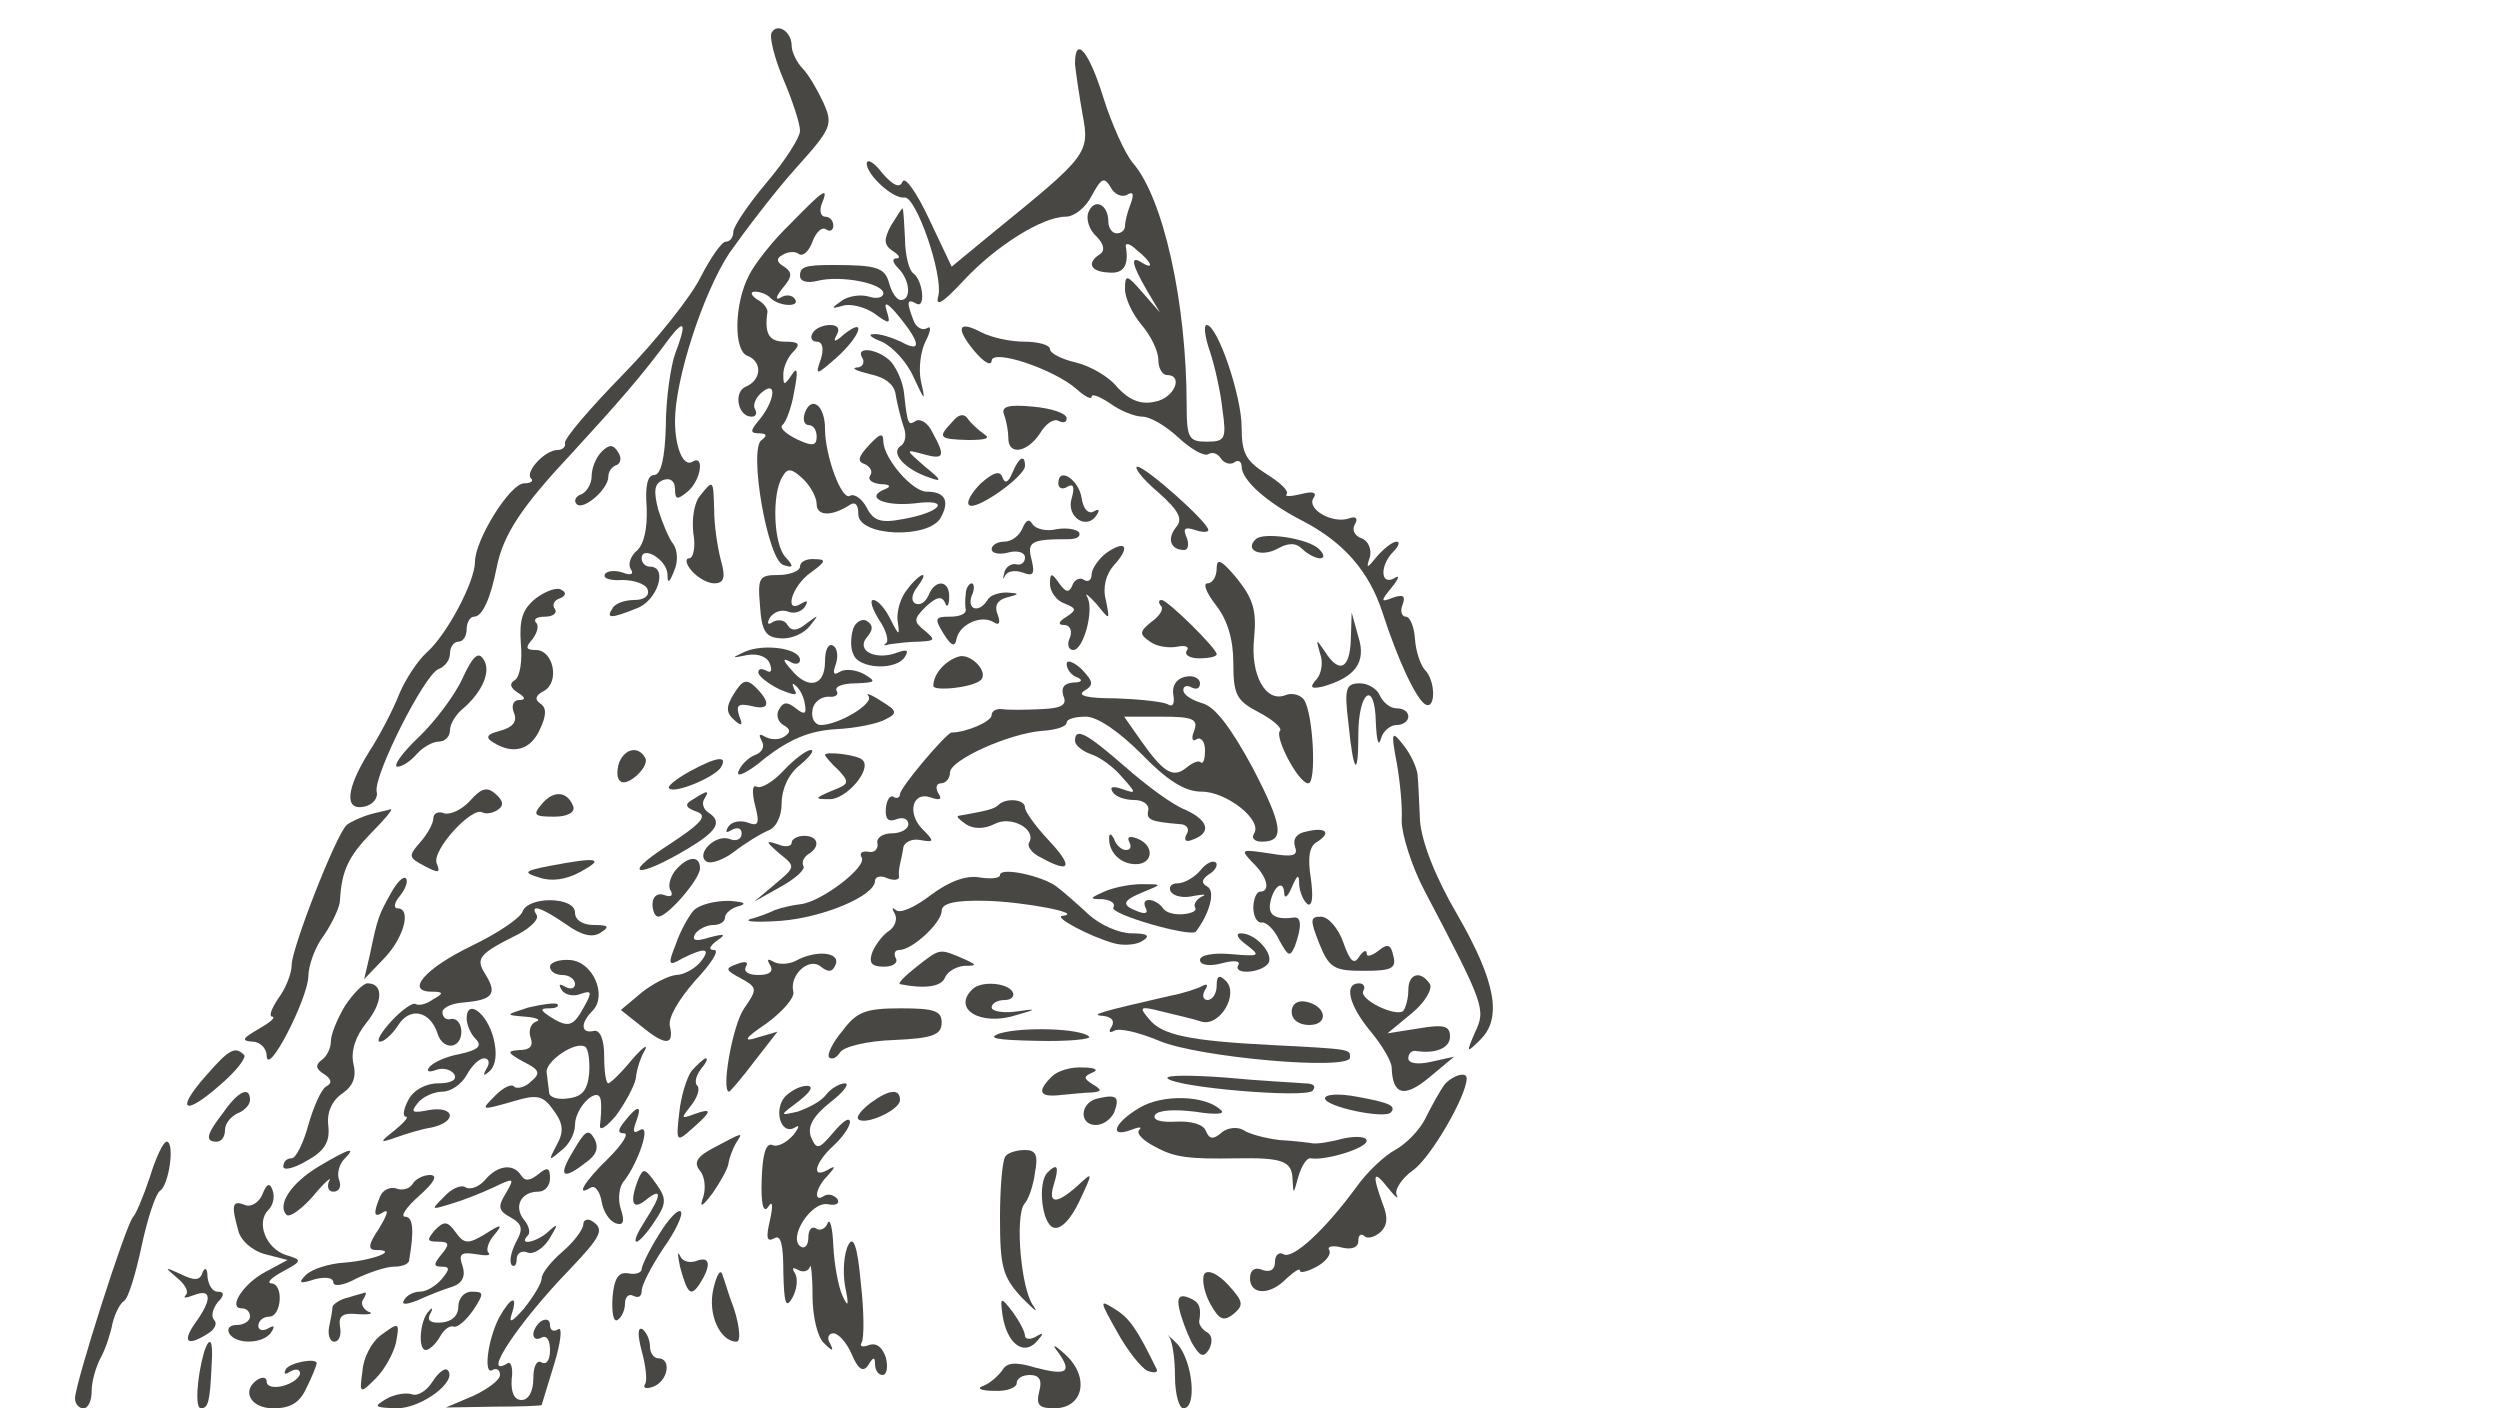 <?xml version="1.0" standalone="no"?>
<!DOCTYPE svg PUBLIC "-//W3C//DTD SVG 20010904//EN"
 "http://www.w3.org/TR/2001/REC-SVG-20010904/DTD/svg10.dtd">
<svg version="1.0" xmlns="http://www.w3.org/2000/svg"
 width="300pt" height="169pt" viewBox="0 0 300 169"
 preserveAspectRatio="xMidYMid meet">
<g transform="translate(0,169) scale(0.1,-0.1)"
fill="#494744" stroke="none">
<path d="M926 1651 c-3 -5 3 -30 14 -56 11 -26 20 -53 20 -62 0 -8 -18 -36
-40 -62 -22 -26 -40 -53 -40 -59 0 -7 -4 -12 -9 -12 -5 0 -18 -19 -30 -42 -11
-23 -53 -76 -93 -117 -40 -41 -72 -78 -70 -83 1 -4 -3 -8 -9 -8 -15 0 -39 -26
-32 -34 4 -3 0 -6 -8 -6 -17 0 -59 -68 -59 -94 0 -24 -34 -88 -58 -109 -11
-10 -26 -33 -33 -50 -7 -18 -23 -49 -36 -69 -28 -45 -30 -71 -6 -66 10 2 17
10 15 18 -4 19 57 140 74 147 8 3 14 11 14 19 0 8 5 14 10 14 6 0 10 7 10 15
0 8 4 15 9 15 10 0 20 23 27 59 8 40 30 73 91 138 55 60 84 93 117 138 18 23
20 17 6 -20 -5 -14 -11 -53 -11 -86 -1 -39 -6 -59 -14 -59 -8 0 -11 -13 -9
-39 1 -25 -3 -44 -12 -52 -7 -6 -11 -16 -7 -22 4 -6 0 -8 -10 -4 -9 3 -19 2
-21 -2 -3 -5 6 -8 21 -7 14 0 28 -5 30 -11 3 -8 -4 -13 -16 -13 -11 0 -23 -4
-26 -10 -8 -12 -3 -13 29 0 25 9 38 50 16 50 -5 0 -10 4 -10 10 0 16 30 -1 31
-19 0 -12 2 -11 8 4 5 11 4 25 -1 32 -5 6 -13 25 -18 41 -6 23 -5 32 6 36 8 3
14 -1 14 -11 0 -13 3 -13 15 -3 16 13 21 45 6 36 -11 -7 -21 17 -21 49 0 49
33 152 65 201 19 27 54 73 79 101 44 49 46 53 34 80 -7 15 -18 34 -25 41 -7 7
-13 20 -13 27 0 17 -17 28 -24 16z"/>
<path d="M1290 1613 c1 -10 5 -37 9 -60 9 -47 6 -50 -106 -141 l-51 -42 -27
57 c-15 32 -29 52 -32 45 -3 -8 -11 -5 -24 10 -10 13 -18 18 -19 12 0 -14 32
-43 45 -41 14 3 47 -93 41 -118 -4 -14 5 -9 30 18 39 42 95 77 123 77 10 0 24
11 31 25 12 22 15 23 23 10 4 -8 13 -12 19 -9 8 5 9 1 5 -10 -4 -10 -7 -22 -7
-27 0 -5 -4 -9 -10 -9 -5 0 -10 6 -10 14 0 21 -17 29 -24 11 -3 -8 1 -21 10
-29 9 -9 10 -17 4 -21 -16 -10 -12 -21 10 -22 18 -2 25 8 21 31 -1 5 5 4 13
-4 18 -14 22 -25 6 -15 -14 9 -12 -2 6 -33 l16 -27 -21 24 c-19 22 -21 22 -21
4 0 -11 9 -30 20 -43 11 -13 20 -31 20 -42 0 -10 5 -18 10 -18 21 0 9 -28 -14
-32 -17 -4 -31 2 -45 17 -10 13 -33 26 -50 30 -17 4 -31 11 -31 16 0 5 -14 9
-31 9 -17 0 -39 5 -51 11 -28 15 -32 6 -9 -22 11 -13 20 -19 21 -12 0 15 75
-10 102 -34 10 -9 18 -13 18 -9 0 4 10 0 22 -8 12 -9 30 -16 39 -16 9 0 28
-11 43 -25 15 -14 31 -23 36 -20 5 3 11 1 15 -5 4 -6 11 -8 16 -5 5 4 9 1 9
-5 0 -16 30 -43 73 -65 50 -26 80 -61 96 -110 18 -56 40 -103 51 -110 13 -8
13 28 0 41 -5 5 -11 22 -12 37 -1 15 -6 27 -11 27 -5 0 -7 7 -4 14 4 11 1 13
-11 9 -15 -6 -16 -5 -2 12 9 11 10 16 3 11 -17 -9 -17 16 -1 32 7 7 8 12 4 12
-5 0 -15 -8 -23 -17 -13 -16 -14 -16 -9 -1 2 9 -2 19 -10 22 -9 3 -12 11 -8
17 4 7 1 10 -7 7 -20 -7 -51 11 -43 24 5 7 0 9 -15 5 -13 -3 -20 -3 -17 0 3 4
-8 14 -24 24 -25 16 -30 25 -30 56 0 38 -29 123 -42 123 -4 0 -2 -15 4 -32 6
-18 13 -50 15 -70 5 -35 3 -38 -19 -38 -21 0 -24 4 -24 43 0 124 -28 250 -65
292 -9 11 -25 46 -35 78 -17 55 -34 76 -34 40z"/>
<path d="M949 1422 c-21 -20 -43 -48 -50 -62 -18 -34 -19 -91 -2 -97 18 -7 17
-29 -2 -37 -15 -6 -10 -36 7 -36 5 0 7 4 4 9 -3 5 1 14 8 20 19 16 16 -10 -3
-33 -11 -13 -11 -16 0 -16 9 0 10 -3 3 -8 -16 -10 7 -144 26 -150 12 -4 13 -2
3 9 -15 15 -17 77 -4 97 6 11 11 10 25 -3 9 -9 16 -22 16 -30 0 -14 17 -15 38
-2 8 6 12 2 12 -10 0 -27 85 -30 99 -4 11 20 5 31 -17 31 -17 0 -51 39 -52 60
0 11 -4 10 -17 -4 -13 -14 -15 -20 -5 -23 6 -3 10 -9 6 -14 -3 -5 3 -9 13 -10
11 0 13 -3 5 -6 -25 -10 -1 -21 36 -17 44 6 32 -11 -15 -19 -26 -5 -35 -2 -43
14 -6 11 -15 17 -20 14 -10 -6 -30 48 -30 81 0 27 -16 40 -24 19 -3 -8 -1 -15
4 -15 6 0 10 -6 10 -14 0 -11 -5 -12 -24 -3 -14 7 -21 14 -17 17 4 3 11 21 14
40 5 25 4 31 -3 20 -9 -13 -10 -13 -10 1 0 8 5 20 12 27 9 9 7 12 -10 12 -19
0 -25 9 -21 36 0 4 -5 11 -13 15 -7 5 -8 9 -2 9 6 0 14 -3 18 -7 10 -11 37
-12 30 -2 -3 5 -11 6 -17 2 -7 -4 -6 1 2 11 12 14 12 19 2 26 -9 5 -10 10 -2
14 6 4 15 5 20 1 5 -3 12 4 16 15 4 11 11 18 16 15 5 -4 9 -1 9 4 0 6 -4 11
-10 11 -5 0 -7 7 -4 15 9 22 3 18 -37 -23z"/>
<path d="M1069 1419 c-9 -17 -8 -23 2 -30 8 -5 10 -9 5 -9 -6 0 -5 -5 2 -12
14 -14 16 -38 3 -38 -5 0 -11 9 -14 20 -5 19 -15 22 -67 22 -34 0 -40 -2 -40
-13 0 -7 9 -9 21 -6 28 7 79 -3 79 -15 0 -5 -8 -7 -17 -4 -10 3 -25 1 -33 -5
-13 -9 -13 -10 1 -6 9 3 26 -1 38 -9 19 -14 20 -13 15 3 -4 12 1 10 15 -7 26
-32 27 -44 2 -30 -11 5 -26 10 -33 9 -7 0 -3 -4 10 -9 13 -6 30 -24 38 -42 14
-30 15 -31 9 -5 -3 15 0 37 6 48 6 12 7 19 1 15 -5 -3 -13 1 -16 10 -8 21 -8
26 3 20 12 -8 9 27 -3 36 -5 3 -10 22 -10 42 -1 20 -2 36 -3 36 -1 0 -7 -10
-14 -21z"/>
<path d="M975 1290 c-3 -5 -1 -10 5 -10 7 0 9 -8 5 -21 -7 -20 -6 -20 19 2 28
25 37 50 9 28 -11 -10 -14 -10 -9 -1 4 7 2 12 -8 12 -8 0 -18 -4 -21 -10z"/>
<path d="M1035 1260 c3 -5 0 -11 -7 -11 -7 -1 0 -4 16 -8 19 -4 30 -13 31 -26
2 -11 6 -27 9 -36 4 -10 3 -20 -3 -24 -13 -8 4 -28 34 -38 16 -6 15 -3 -5 13
-24 21 -24 21 -2 15 25 -7 27 -3 11 26 -5 11 -14 17 -20 14 -9 -6 -10 -5 -14
32 -1 13 -8 29 -15 38 -14 16 -45 21 -35 5z"/>
<path d="M1205 1192 c3 -8 5 -20 5 -28 0 -21 23 -17 38 6 7 12 17 18 22 15 6
-3 10 -2 10 3 0 6 -18 12 -40 14 -31 3 -39 0 -35 -10z"/>
<path d="M1143 1184 c-18 -19 -17 -21 19 -22 21 0 27 2 19 7 -7 5 -16 13 -20
19 -4 6 -11 5 -18 -4z"/>
<path d="M722 1148 c-7 -7 -12 -20 -12 -29 0 -10 -6 -19 -12 -22 -7 -2 -10 -8
-6 -12 8 -8 38 18 38 33 0 6 4 12 10 14 5 2 6 9 2 15 -6 10 -11 10 -20 1z"/>
<path d="M1215 1123 c-5 -12 -9 -14 -12 -6 -3 9 -11 6 -26 -7 -11 -11 -18 -23
-14 -26 7 -8 67 34 67 47 0 14 -7 11 -15 -8z"/>
<path d="M1389 1100 c26 -23 31 -33 22 -43 -11 -14 -6 -27 10 -27 5 0 6 7 3
15 -5 11 -2 13 10 9 9 -3 16 -3 16 0 0 9 -74 75 -85 76 -5 0 5 -14 24 -30z"/>
<path d="M1270 1110 c0 -6 5 -8 11 -4 7 4 9 0 5 -14 -7 -22 18 -39 30 -20 4 6
3 8 -4 4 -6 -3 -12 3 -14 16 -3 22 -28 39 -28 18z"/>
<path d="M840 1095 c-7 -8 -10 -28 -8 -45 3 -16 0 -30 -5 -30 -5 0 -4 -7 3
-15 7 -8 19 -15 27 -15 12 0 14 7 8 28 -4 15 -8 42 -8 60 -1 37 -1 37 -17 17z"/>
<path d="M1227 1056 c-4 -9 -13 -16 -22 -16 -8 0 -15 -4 -15 -9 0 -5 9 -7 20
-4 11 3 20 0 20 -6 0 -6 -5 -10 -11 -8 -6 1 -13 -4 -14 -11 -2 -7 -1 -8 1 -3
3 6 12 7 21 4 13 -5 15 -2 11 15 -6 22 -1 25 44 25 10 0 15 3 13 8 -3 4 -15 6
-27 4 -12 -3 -25 0 -29 6 -4 7 -8 5 -12 -5z"/>
<path d="M1507 1043 c-14 -13 5 -22 25 -12 14 8 23 8 31 0 6 -6 16 -11 21 -11
6 0 5 5 -1 11 -13 13 -67 21 -76 12z"/>
<path d="M1327 1026 c-9 -7 -17 -19 -17 -25 0 -7 -4 -10 -9 -7 -5 4 -12 0 -14
-6 -4 -10 -8 -9 -16 2 -9 13 -11 13 -11 -1 0 -9 8 -20 17 -23 15 -6 15 -8 3
-16 -10 -6 -11 -10 -3 -10 7 0 10 -7 7 -15 -4 -8 -2 -15 4 -15 12 0 25 47 17
63 -4 7 1 3 11 -8 16 -20 16 -20 11 5 -4 15 0 31 10 42 20 22 14 31 -10 14z"/>
<path d="M960 1010 c0 -5 -12 -10 -26 -10 -23 0 -25 -3 -22 -37 2 -31 7 -38
25 -39 13 -1 28 6 35 15 11 14 11 14 -4 3 -11 -9 -18 -10 -23 -2 -3 6 -11 7
-17 4 -7 -5 -8 -2 -4 5 5 7 14 10 22 7 7 -3 16 0 20 6 4 7 3 8 -4 4 -22 -14
-12 21 11 37 18 13 19 16 5 16 -10 1 -18 -3 -18 -9z"/>
<path d="M1460 1008 c0 -10 -5 -18 -11 -18 -6 0 -1 -12 10 -26 14 -18 21 -41
21 -70 0 -38 4 -45 31 -59 17 -9 28 -19 25 -22 -7 -7 22 -63 34 -63 10 0 6 83
-5 100 -4 6 -14 9 -22 6 -24 -10 -43 24 -38 69 3 32 -1 46 -20 70 -19 23 -25
26 -25 13z"/>
<path d="M1089 983 c-8 -9 -13 -26 -12 -37 3 -20 2 -20 -9 2 -6 12 -15 22 -20
22 -5 0 -1 -11 7 -24 9 -13 12 -26 8 -28 -4 -3 -2 -3 5 -1 8 1 23 3 35 3 19 1
20 2 7 13 -14 11 -14 14 1 29 13 12 19 13 23 5 2 -7 5 -4 5 6 1 21 -17 23 -25
2 -4 -8 -10 -12 -16 -9 -5 3 -4 11 3 20 6 8 9 14 6 14 -2 0 -11 -7 -18 -17z"/>
<path d="M643 972 c-16 -13 -20 -25 -18 -54 2 -21 -1 -40 -7 -44 -7 -4 -6 -9
3 -15 10 -6 10 -9 2 -9 -7 0 -10 -7 -6 -16 4 -10 -2 -17 -17 -21 -16 -4 -18
-8 -8 -14 24 -15 45 -9 56 16 8 17 8 26 0 31 -7 5 -5 10 5 15 19 11 11 49 -10
49 -12 0 -13 3 -4 13 6 8 8 17 4 20 -3 4 1 7 11 7 9 0 15 4 12 9 -4 5 -1 11 6
13 7 3 8 7 2 10 -5 4 -19 -1 -31 -10z"/>
<path d="M1159 978 c-1 -7 -1 -16 0 -20 0 -5 -8 -8 -19 -8 -18 0 -19 -2 -8
-20 10 -16 14 -17 16 -6 4 17 30 29 45 19 6 -4 8 0 4 10 -4 10 0 17 11 20 16
4 16 5 0 6 -9 0 -20 -3 -23 -9 -10 -16 -25 -12 -19 5 4 8 3 15 0 15 -3 0 -7
-6 -7 -12z"/>
<path d="M1393 963 c4 -3 -1 -12 -11 -19 -15 -12 -15 -15 -2 -24 8 -6 23 -8
33 -6 9 2 15 0 11 -5 -3 -5 4 -9 15 -9 12 0 21 2 21 5 0 7 -59 65 -66 65 -4 0
-4 -3 -1 -7z"/>
<path d="M1024 936 c-3 -9 -4 -23 0 -31 6 -18 52 -20 62 -3 5 8 2 9 -9 5 -26
-10 -50 2 -37 18 8 9 8 15 0 20 -5 3 -13 -1 -16 -9z"/>
<path d="M1621 923 c-1 -36 -14 -42 -31 -15 -11 16 -11 16 -6 -2 4 -10 2 -24
-4 -31 -9 -10 -7 -12 7 -9 39 11 53 29 43 60 l-8 29 -1 -32z"/>
<path d="M894 908 c-17 -8 -17 -8 3 -4 13 2 24 -2 27 -11 3 -8 1 -11 -4 -8 -6
3 -10 3 -10 -2 0 -4 11 -13 25 -20 19 -8 23 -8 18 0 -3 7 -2 8 2 4 5 -4 10
-14 11 -23 2 -11 -1 -12 -11 -4 -10 8 -15 8 -20 -1 -4 -6 -2 -15 5 -19 9 -5 9
-9 1 -14 -6 -4 -16 -4 -23 0 -7 4 -8 3 -4 -5 4 -6 1 -14 -8 -17 -8 -3 -17 -12
-20 -20 -3 -8 12 -1 33 17 29 22 52 32 84 34 24 1 52 7 60 12 14 7 14 10 -6
22 -12 8 -19 10 -15 6 8 -9 -36 -35 -57 -35 -7 0 -12 8 -10 18 1 9 10 16 19
16 8 -1 13 2 10 7 -3 5 7 9 23 9 24 1 25 2 10 11 -9 5 -22 7 -29 3 -8 -5 -9
-2 -5 9 3 9 2 19 -3 22 -6 4 -10 -5 -10 -19 0 -30 -21 -34 -41 -9 -10 11 -10
14 -1 9 6 -4 12 -3 12 2 0 14 -43 20 -66 10z"/>
<path d="M555 876 c-9 -20 -33 -52 -53 -71 -20 -19 -31 -35 -25 -35 6 0 16 7
23 15 7 8 19 15 26 15 8 0 14 6 14 14 0 7 7 19 16 26 23 20 34 45 24 59 -6 10
-13 3 -25 -23z"/>
<path d="M1150 902 c-16 -5 -30 -21 -30 -35 0 -7 48 -2 57 7 10 10 -13 33 -27
28z"/>
<path d="M1280 893 c0 -6 6 -14 13 -16 7 -3 5 -6 -5 -6 -11 -1 -15 -6 -12 -16
5 -11 -2 -15 -27 -16 -19 -1 -40 -1 -46 0 -7 1 -13 -2 -13 -7 0 -8 -31 -21
-48 -21 -6 0 -62 -66 -62 -74 0 -4 -4 -6 -8 -3 -4 2 -8 -4 -9 -14 -1 -13 3
-17 13 -13 8 3 14 0 14 -6 0 -6 -9 -11 -20 -11 -11 0 -19 -6 -17 -12 1 -7 -4
-12 -11 -10 -8 1 -11 -2 -8 -7 7 -11 -48 -53 -73 -56 -9 -1 -23 -4 -31 -7 -8
-4 -22 -9 -30 -11 -8 -3 9 -4 37 -2 51 4 113 30 113 48 0 5 7 7 15 3 8 -3 14
-2 14 2 -1 4 0 10 1 15 1 4 3 13 4 20 1 6 10 11 20 9 17 -3 18 -2 3 13 -19 19
-12 46 10 38 11 -4 14 -2 9 5 -4 7 -2 12 3 12 6 0 11 6 11 13 0 15 71 47 111
50 16 1 29 5 29 10 0 4 10 7 23 7 14 0 40 -18 67 -45 31 -32 52 -45 72 -45 30
0 73 -34 63 -50 -4 -6 1 -10 9 -10 28 0 26 18 -11 89 -26 48 -45 73 -60 77
-13 4 -23 10 -23 16 0 5 5 6 10 3 6 -3 10 -1 10 5 0 6 -8 10 -17 8 -11 -2 -17
-11 -15 -22 2 -11 -1 -15 -7 -11 -6 3 -34 6 -62 7 -34 0 -47 3 -38 9 12 7 11
11 -3 26 -10 9 -18 12 -18 6z m153 -80 c-4 -9 -2 -14 3 -10 5 3 10 -3 10 -13
0 -11 -2 -17 -5 -15 -2 3 -10 0 -17 -6 -16 -13 -27 -7 -54 31 l-21 30 45 0
c38 0 44 -3 39 -17z"/>
<path d="M881 858 c-10 -16 -10 -23 0 -32 9 -8 11 -7 6 5 -4 13 -1 15 14 12
22 -6 25 3 6 22 -11 11 -16 9 -26 -7z"/>
<path d="M1618 823 c6 -61 12 -68 12 -15 0 53 20 67 21 15 1 -21 3 -30 6 -20
2 9 11 17 19 17 8 0 14 5 14 10 0 6 -6 10 -14 10 -8 0 -16 7 -20 15 -3 8 -14
15 -24 15 -17 0 -19 -6 -14 -47z"/>
<path d="M1290 801 c0 -5 8 -12 19 -16 10 -3 27 -15 37 -27 18 -20 18 -21 1
-15 -11 4 -16 3 -12 -3 3 -6 15 -10 26 -10 10 0 18 -5 17 -12 -3 -12 3 -14 38
-17 8 0 12 -6 8 -12 -4 -7 -1 -10 6 -7 24 8 21 23 -7 36 -16 6 -48 30 -73 52
-46 40 -60 48 -60 31z"/>
<path d="M1676 775 c4 -22 7 -53 6 -70 0 -16 12 -55 28 -85 72 -137 73 -141
60 -169 -11 -25 -10 -25 6 -9 27 26 19 70 -27 150 -27 46 -43 88 -45 113 -1
22 -2 47 -3 56 -1 8 -8 24 -17 35 -14 18 -15 16 -8 -21z"/>
<path d="M743 775 c-3 -9 -3 -19 1 -22 8 -9 37 18 30 28 -8 14 -24 11 -31 -6z"/>
<path d="M940 765 c-12 -13 -27 -22 -32 -19 -5 3 -6 -6 -2 -22 6 -23 4 -26 -9
-21 -9 3 -19 1 -23 -5 -4 -7 -3 -8 4 -4 7 4 12 2 12 -4 0 -7 -6 -10 -14 -7
-17 7 -42 -18 -28 -27 5 -3 20 2 33 12 13 10 31 21 40 25 10 3 17 17 17 33 0
17 8 35 22 46 12 10 18 18 13 18 -5 0 -20 -11 -33 -25z"/>
<path d="M990 784 c0 -1 7 -10 16 -18 14 -15 13 -17 -8 -25 -21 -9 -21 -10 -3
-10 20 -1 52 36 40 47 -5 6 -45 11 -45 6z"/>
<path d="M827 764 c-16 -9 -27 -18 -24 -20 6 -7 54 13 62 25 9 15 -5 13 -38
-5z"/>
<path d="M564 729 c-10 -11 -24 -17 -31 -15 -7 3 -13 0 -13 -6 0 -6 -7 -19
-16 -29 -14 -16 -14 -18 5 -28 17 -9 20 -9 15 3 -6 16 43 69 55 61 4 -2 12 -1
18 3 8 5 7 11 -2 19 -10 9 -17 8 -31 -8z"/>
<path d="M650 725 c-11 -13 -9 -15 15 -15 16 0 25 5 23 12 -7 19 -24 20 -38 3z"/>
<path d="M832 731 c-11 -6 -10 -10 4 -15 14 -5 6 -14 -37 -42 -55 -36 -33 -38
27 -2 35 21 41 32 24 43 -6 4 -8 11 -5 16 7 11 4 11 -13 0z"/>
<path d="M1198 724 c-5 -5 -14 -7 -48 -13 -3 -1 2 -5 9 -10 9 -6 22 -6 34 0
20 11 51 -6 42 -22 -3 -4 3 -13 14 -18 36 -20 39 -11 10 20 -16 17 -29 35 -29
40 0 10 -23 12 -32 3z"/>
<path d="M445 713 c-11 -3 -24 -9 -29 -13 -13 -12 -66 -148 -66 -168 0 -10 -7
-28 -16 -40 -8 -12 -12 -22 -7 -22 4 -1 -3 -7 -17 -15 -19 -11 -21 -14 -7 -15
9 0 17 -8 17 -17 1 -26 49 68 50 95 0 13 8 36 19 50 10 15 19 34 19 42 2 35
10 52 37 80 16 16 27 29 24 29 -2 -1 -13 -3 -24 -6z"/>
<path d="M1567 692 c-11 -2 -16 -9 -13 -18 4 -11 -2 -13 -31 -8 -34 5 -35 5
-20 -11 18 -17 22 -35 9 -35 -4 0 -8 -9 -8 -19 0 -11 5 -19 10 -18 5 1 15 -8
21 -21 11 -20 13 -21 19 -7 8 22 8 35 -1 34 -21 -3 -31 2 -29 16 3 20 16 31
17 14 0 -8 4 -6 9 6 7 16 9 17 9 3 1 -9 5 -19 10 -23 6 -3 7 9 4 31 -4 25 -2
39 8 44 17 11 10 18 -14 12z"/>
<path d="M950 679 c0 -5 -8 -6 -17 -2 -15 5 -14 3 2 -11 20 -16 20 -16 -5 -37
l-25 -21 32 18 c18 10 30 21 27 25 -2 4 0 10 6 14 15 9 12 22 -5 22 -8 0 -15
-4 -15 -8z"/>
<path d="M1331 685 c-1 -17 13 -32 32 -32 21 0 23 23 1 31 -8 3 -12 2 -9 -4 3
-6 2 -10 -4 -10 -5 0 -12 6 -14 13 -3 6 -6 8 -6 2z"/>
<path d="M660 651 c-31 -6 -33 -8 -13 -14 14 -5 32 -3 50 7 29 16 21 18 -37 7z"/>
<path d="M810 645 c-6 -8 -9 -19 -5 -24 3 -6 0 -8 -8 -5 -8 3 -14 -2 -14 -11
0 -8 3 -15 7 -15 11 0 50 45 50 58 0 16 -15 15 -30 -3z"/>
<path d="M1440 645 c-7 -8 -19 -15 -27 -15 -8 0 -11 -5 -8 -10 4 -6 16 -8 28
-5 12 2 16 2 9 -1 -6 -3 -10 -9 -8 -13 3 -4 -4 -7 -14 -8 -11 -1 -22 2 -25 8
-4 5 -11 9 -16 9 -6 0 -7 -4 -4 -10 3 -6 -1 -7 -9 -4 -21 8 -20 13 7 24 22 9
22 9 -3 9 -14 0 -34 -4 -45 -9 -18 -8 -18 -9 -2 -9 10 -1 16 -5 13 -10 -5 -8
93 -36 99 -29 16 21 24 48 14 54 -8 4 -7 9 2 15 7 4 11 11 8 14 -4 3 -12 -1
-19 -10z"/>
<path d="M1200 640 c0 -4 -11 -5 -24 -3 -16 3 -36 -4 -59 -21 -18 -14 -37 -23
-42 -18 -5 4 -5 2 -1 -5 3 -6 0 -15 -7 -20 -7 -4 -16 -16 -20 -25 -5 -14 -1
-18 14 -18 11 0 17 5 14 10 -3 6 -1 10 4 10 16 0 51 33 51 47 0 9 16 13 53 12
45 -1 119 -15 92 -18 -12 -1 33 -25 62 -33 11 -3 27 -2 34 3 10 6 6 9 -13 9
-15 0 -38 10 -52 23 -13 12 -30 27 -38 33 -17 13 -68 24 -68 14z"/>
<path d="M469 618 c-14 -25 -16 -29 -25 -73 l-7 -30 24 25 c24 25 33 60 16 60
-5 0 -4 7 3 15 7 9 10 18 7 21 -3 3 -11 -5 -18 -18z"/>
<path d="M627 596 c-3 -8 -30 -26 -61 -41 -56 -27 -80 -55 -48 -55 14 0 15 -2
2 -9 -8 -6 -17 -8 -21 -6 -3 3 -17 -7 -29 -20 -13 -14 -19 -25 -14 -25 5 0 15
9 22 20 14 22 38 17 47 -10 3 -11 12 -17 20 -14 14 6 10 35 -5 31 -4 -1 -9 2
-9 8 -1 5 10 11 25 12 35 3 41 10 27 33 -13 20 -9 25 39 49 15 8 25 18 22 23
-9 14 6 9 35 -11 18 -13 32 -17 42 -10 11 7 9 9 -8 9 -14 0 -23 6 -23 15 0 19
-56 20 -63 1z"/>
<path d="M832 597 c-6 -7 -16 -25 -21 -40 -10 -25 -9 -27 8 -17 28 14 35 12
21 -5 -7 -8 -20 -15 -29 -15 -9 -1 -27 -10 -41 -21 l-25 -21 24 -19 c29 -24
40 -24 35 -1 -3 10 10 32 30 55 19 20 30 37 23 37 -7 0 -6 4 3 11 12 8 10 9
-9 4 -16 -5 -21 -4 -17 4 4 6 14 11 22 11 8 0 14 4 14 9 0 5 8 12 18 14 9 3 3
5 -14 6 -17 0 -36 -5 -42 -12z"/>
<path d="M1583 558 c12 -30 18 -33 54 -33 33 0 39 3 35 18 -3 14 -7 15 -18 6
-8 -6 -14 -8 -14 -3 0 5 -4 3 -9 -4 -6 -10 -11 -6 -19 17 -6 17 -18 31 -27 31
-13 0 -13 -4 -2 -32z"/>
<path d="M1496 556 c17 -13 16 -14 -18 -11 -22 2 -38 -1 -38 -7 0 -6 11 -8 26
-4 15 4 23 3 20 -2 -7 -12 27 -10 36 2 7 11 -15 36 -33 36 -7 0 -4 -6 7 -14z"/>
<path d="M955 537 c-8 -4 -20 -5 -27 -1 -7 4 -8 3 -4 -4 5 -8 -1 -12 -14 -12
-12 0 -18 4 -15 10 4 6 -1 7 -11 3 -14 -5 -14 -7 5 -17 20 -11 20 -13 4 -36
-14 -20 -28 -100 -18 -100 1 0 15 16 30 36 l28 36 -24 -7 c-18 -6 -16 -1 11
17 19 14 34 31 32 38 -5 20 19 42 33 30 9 -7 14 -7 18 3 5 15 -25 17 -48 4z"/>
<path d="M1100 530 c-14 -11 -23 -20 -20 -21 30 -6 50 -3 54 8 3 7 13 13 23
14 16 0 16 1 -2 9 -28 12 -27 12 -55 -10z"/>
<path d="M660 530 c0 -6 7 -10 15 -10 8 0 15 -5 15 -11 0 -5 -5 -7 -12 -3 -7
4 -8 3 -4 -4 4 -6 14 -8 22 -5 14 5 15 3 5 -15 -13 -24 -19 -26 -41 -12 -12 8
-12 10 -1 10 8 0 12 2 10 5 -3 2 -18 0 -35 -4 -28 -9 -28 -9 -4 -11 14 -1 20
-4 13 -6 -7 -3 -9 -12 -6 -20 3 -9 -1 -14 -13 -14 -16 -1 -16 -3 4 -14 20 -10
21 -14 9 -24 -7 -7 -17 -9 -20 -6 -3 4 -13 -1 -22 -10 -19 -19 -19 -19 23 -7
27 8 34 6 46 -11 12 -16 13 -26 4 -42 -10 -19 -10 -20 5 -7 10 7 17 21 17 31
0 22 29 49 31 29 1 -8 0 -21 -1 -29 -1 -8 7 -3 19 11 11 15 22 35 24 45 1 11
6 26 11 34 4 8 -3 3 -16 -12 -13 -16 -26 -28 -28 -28 -3 0 -5 15 -5 33 0 20
-5 31 -12 30 -16 -4 -17 9 -2 24 18 18 1 59 -27 61 -13 1 -24 -3 -24 -8z m47
-128 c-2 -20 -8 -28 -25 -30 -12 -2 -23 1 -23 7 -1 6 -2 17 -3 24 -2 13 34 38
46 31 4 -2 6 -17 5 -32z"/>
<path d="M1460 507 c0 -9 -5 -17 -11 -17 -5 0 -7 5 -3 12 4 6 3 8 -3 5 -5 -3
-23 -9 -39 -12 -83 -19 -97 -23 -81 -24 11 -1 15 -6 11 -13 -4 -6 -3 -8 3 -5
6 4 30 -2 54 -12 47 -20 229 -36 229 -20 0 10 3 10 -95 15 -98 5 -131 12 -146
31 -13 15 -11 16 16 9 17 -4 38 -9 47 -12 22 -6 45 33 29 49 -8 8 -11 6 -11
-6z"/>
<path d="M1690 502 c0 -10 -3 -21 -6 -25 -9 -8 -54 14 -48 24 3 5 0 9 -5 9
-19 0 -12 -27 14 -58 14 -17 25 -36 25 -43 1 -33 15 -37 45 -12 l30 25 -27 -6
c-17 -4 -28 -2 -28 4 0 5 3 9 8 9 24 -4 42 3 42 17 0 13 -7 15 -37 10 l-38 -6
29 24 c16 13 25 29 22 35 -11 17 -26 13 -26 -7z"/>
<path d="M414 483 c-9 -15 -17 -34 -17 -43 0 -8 -5 -18 -11 -22 -8 -6 -7 -11
3 -17 9 -6 10 -11 2 -15 -6 -4 -15 -25 -21 -46 -6 -22 -15 -40 -20 -40 -6 0
-10 -4 -10 -10 0 -5 13 -2 28 7 22 12 28 23 26 42 -2 16 4 30 17 39 13 9 17
20 13 36 -3 14 2 32 16 49 20 25 20 47 1 47 -5 0 -17 -12 -27 -27z"/>
<path d="M1167 503 c-25 -24 10 -45 53 -31 25 7 25 8 -2 4 -16 -2 -28 1 -28 5
0 5 7 9 16 9 8 0 12 5 9 10 -7 11 -38 13 -48 3z"/>
<path d="M1550 476 c0 -10 9 -16 21 -16 24 0 21 23 -4 28 -10 2 -17 -3 -17
-12z"/>
<path d="M560 468 c0 -8 5 -19 11 -25 8 -8 3 -13 -20 -18 -17 -3 -33 -11 -36
-16 -4 -5 0 -6 8 -3 8 3 18 1 22 -5 4 -7 -4 -11 -19 -11 -15 0 -30 -8 -36 -20
-6 -11 -7 -20 -3 -20 4 0 -2 -7 -13 -16 -19 -15 -19 -16 1 -9 11 4 30 10 43
12 31 7 28 26 -3 21 -20 -4 -23 -3 -14 8 6 8 20 14 30 14 10 0 23 9 29 20 6
11 15 20 21 20 6 0 7 -6 3 -12 -5 -9 -4 -10 4 -3 7 7 9 21 4 40 -8 30 -32 47
-32 23z"/>
<path d="M1011 453 c-12 -14 -19 -29 -16 -32 4 -3 9 0 13 6 4 7 33 14 65 15
46 2 57 6 57 21 0 14 -9 17 -49 17 -42 0 -53 -4 -70 -27z"/>
<path d="M1200 450 c-17 -6 -4 -8 44 -9 38 -1 66 2 63 5 -10 10 -79 12 -107 4z"/>
<path d="M247 399 c-37 -42 -26 -49 17 -11 19 16 32 33 29 36 -11 11 -18 7
-46 -25z"/>
<path d="M830 405 c-6 -8 -13 -31 -15 -51 -4 -35 -3 -35 16 -18 24 21 24 25 2
17 -16 -6 -16 -5 -4 10 8 10 11 20 8 24 -4 3 -2 12 4 20 6 7 9 13 6 13 -2 0
-10 -7 -17 -15z"/>
<path d="M1262 398 c-18 -18 -15 -25 11 -22 12 1 29 3 37 3 12 1 13 3 1 10
-11 7 -11 9 0 14 8 3 3 6 -11 6 -15 1 -31 -4 -38 -11z"/>
<path d="M1401 396 c10 -11 164 -24 174 -15 5 6 1 9 -10 9 -11 1 -54 3 -95 7
-41 3 -72 3 -69 -1z"/>
<path d="M1733 388 c-5 -7 -15 -25 -22 -39 -7 -15 -24 -32 -37 -39 -13 -7 -34
-27 -46 -44 -38 -52 -77 -88 -88 -81 -5 3 -10 -1 -10 -9 0 -10 -6 -13 -15 -10
-9 4 -15 0 -15 -10 0 -20 24 -21 44 0 9 8 16 13 16 9 0 -3 9 -1 20 5 11 6 18
15 15 20 -3 4 4 6 15 3 12 -3 20 0 20 8 0 7 3 9 7 6 3 -4 12 -2 19 4 9 8 10
18 3 35 -13 36 -11 41 7 18 8 -10 13 -14 10 -8 -3 6 6 20 20 30 21 15 64 89
64 110 0 9 -18 3 -27 -8z"/>
<path d="M942 374 c-14 -16 -5 -47 12 -37 6 4 5 0 -2 -9 -8 -9 -19 -15 -25
-12 -8 3 -12 -11 -13 -42 -1 -29 2 -41 8 -32 5 8 6 2 2 -16 -5 -21 -4 -27 5
-22 8 5 11 -7 11 -41 1 -38 3 -44 11 -30 5 9 7 22 3 29 -4 6 -3 8 4 4 5 -3 12
-2 14 4 1 5 3 -10 3 -34 0 -26 6 -51 14 -58 10 -10 12 -10 7 0 -4 6 -2 12 4
12 6 0 16 -11 22 -25 8 -19 14 -22 20 -13 6 10 8 10 8 1 0 -7 4 -13 9 -13 5 0
7 9 4 21 -4 12 -11 18 -20 15 -8 -3 -12 -2 -9 3 3 5 3 37 -1 71 -4 45 -9 58
-15 46 -5 -9 -7 -31 -4 -49 5 -24 4 -27 -3 -12 -5 11 -10 38 -11 60 -1 22 -4
34 -7 27 -2 -6 -9 -10 -14 -6 -5 3 -9 -2 -9 -11 0 -9 -4 -14 -9 -11 -16 10 12
54 32 51 9 -2 15 0 12 6 -4 5 -11 7 -16 4 -13 -9 -11 9 4 24 10 11 10 13 0 7
-20 -11 -15 9 7 29 11 10 20 23 20 29 -1 6 -9 0 -20 -13 -18 -21 -20 -21 -27
-5 -4 12 2 24 23 41 16 12 24 23 18 23 -6 0 -17 -6 -23 -14 -6 -8 -22 -16 -34
-20 -22 -5 -22 -5 2 13 14 11 18 18 9 18 -8 0 -19 -6 -26 -13z"/>
<path d="M268 355 c-21 -27 -22 -35 -8 -35 6 0 10 6 10 14 0 8 7 16 15 20 8 3
15 10 15 16 0 17 -14 11 -32 -15z"/>
<path d="M1044 366 c-10 -8 -17 -16 -14 -19 8 -8 50 11 50 23 0 14 -13 13 -36
-4z"/>
<path d="M1318 372 c-22 -4 -24 -32 -3 -32 9 0 18 7 22 15 7 19 3 22 -19 17z"/>
<path d="M1368 361 c-31 -18 -38 -37 -11 -27 10 4 14 4 10 0 -4 -4 5 -13 19
-20 23 -13 41 -15 97 -14 55 1 67 -3 68 -24 1 -20 1 -20 7 2 4 13 10 23 15 22
17 -3 67 12 67 21 0 5 -12 6 -27 3 -15 -4 -32 -7 -38 -6 -5 1 -23 3 -40 4 -16
2 -36 7 -43 12 -7 4 -19 3 -26 -3 -10 -9 -15 -8 -19 2 -3 8 -18 12 -36 11 -19
-1 -28 2 -25 8 4 6 23 7 48 4 25 -4 37 -3 31 2 -19 18 -70 19 -97 3z"/>
<path d="M1590 372 c0 -10 71 -25 79 -17 7 8 -2 12 -41 19 -21 4 -38 3 -38 -2z"/>
<path d="M750 345 c-9 -11 -9 -15 -1 -15 6 0 -2 -13 -19 -30 -29 -28 -40 -47
-21 -35 5 3 11 -5 13 -17 2 -12 9 -23 17 -26 9 -3 11 2 6 17 -4 12 -2 28 4 34
17 22 33 69 19 61 -8 -5 -9 -2 -5 9 8 21 3 22 -13 2z"/>
<path d="M688 309 c-19 -31 -13 -36 15 -14 13 9 16 18 10 29 -7 12 -11 9 -25
-15z"/>
<path d="M857 313 c-21 -11 -25 -18 -17 -28 6 -7 7 -21 4 -31 -5 -14 -2 -13
11 4 9 13 18 29 19 35 1 7 5 18 9 25 9 14 10 14 -26 -5z"/>
<path d="M180 278 c-8 -24 -17 -45 -20 -48 -8 -6 -70 -201 -70 -218 0 -7 5
-12 10 -12 6 0 10 9 10 21 0 11 5 29 11 40 6 11 12 30 14 41 3 12 9 24 14 27
5 3 14 33 21 66 7 33 17 63 22 66 11 7 18 59 8 59 -4 0 -13 -19 -20 -42z"/>
<path d="M382 290 c-33 -20 -50 -46 -38 -58 4 -3 18 7 32 23 14 17 23 24 19
18 -3 -7 -1 -13 5 -13 7 0 10 6 7 14 -3 7 0 19 6 25 16 16 6 13 -31 -9z"/>
<path d="M1207 303 c-4 -3 -7 -37 -7 -74 0 -59 3 -71 26 -96 15 -15 21 -20 14
-10 -15 20 -22 107 -11 122 5 5 11 22 13 38 4 21 1 27 -12 27 -9 0 -20 -3 -23
-7z"/>
<path d="M582 274 c-7 -8 -17 -12 -23 -9 -5 4 -17 -1 -26 -11 -16 -16 -16 -16
7 -9 14 4 37 13 52 20 25 12 26 12 15 -7 -10 -16 -9 -21 6 -29 14 -8 15 -14 6
-30 -6 -12 -8 -23 -5 -27 3 -3 6 0 6 7 0 7 6 11 13 8 7 -3 19 5 26 16 11 18
11 20 0 10 -13 -13 -38 -19 -26 -6 4 3 2 12 -4 19 -13 16 -4 34 17 34 8 0 14
7 14 16 0 13 -3 14 -14 5 -10 -8 -16 -9 -21 -1 -9 14 -28 12 -43 -6z"/>
<path d="M766 275 c-11 -28 -7 -38 9 -25 20 16 19 6 -1 -25 -9 -14 -14 -25
-10 -25 3 0 13 11 22 25 14 21 14 27 1 45 -13 18 -15 19 -21 5z"/>
<path d="M1257 283 c-12 -12 -7 -61 7 -66 8 -3 20 8 31 31 17 36 17 37 -2 19
-26 -23 -36 -22 -28 3 6 20 4 25 -8 13z"/>
<path d="M495 269 c-4 -6 -13 -8 -20 -5 -7 2 -16 -2 -19 -10 -9 -22 -7 -26 5
-18 6 3 3 -5 -6 -20 -13 -19 -14 -26 -4 -26 28 0 -2 -12 -36 -15 -20 -1 -41
-8 -48 -15 -10 -10 -7 -11 11 -5 12 3 22 2 22 -4 0 -5 12 -4 28 5 15 7 35 14
45 14 9 0 18 3 18 8 6 35 5 52 -5 52 -6 0 2 12 17 25 18 16 23 25 13 25 -8 0
-18 -5 -21 -11z"/>
<path d="M315 257 c-4 -10 -14 -16 -21 -13 -15 6 -17 1 -8 -31 3 -12 17 -24
32 -28 l27 -7 -26 -14 c-27 -14 -46 -44 -29 -44 6 0 10 -4 10 -10 0 -5 -7 -10
-16 -10 -8 0 -12 -4 -9 -10 8 -14 42 -13 51 2 4 7 3 8 -4 4 -7 -4 -12 -2 -12
3 0 6 6 11 13 11 15 0 18 40 2 40 -5 1 1 7 14 14 24 13 24 14 4 20 -24 8 -36
39 -21 54 6 6 8 16 5 24 -3 9 -7 8 -12 -5z"/>
<path d="M791 209 c-12 -19 -21 -38 -21 -42 0 -4 -7 -7 -16 -5 -12 2 -17 -6
-19 -29 -1 -18 1 -30 6 -27 5 3 9 12 9 20 0 8 5 12 10 9 6 -3 10 -1 10 6 0 7
12 30 26 51 15 21 24 41 21 44 -3 4 -15 -9 -26 -27z"/>
<path d="M522 214 c-10 -12 -10 -14 4 -14 13 0 14 -3 4 -15 -10 -12 -10 -15 0
-15 10 0 10 -3 0 -15 -7 -8 -18 -15 -26 -15 -7 0 -16 -4 -19 -10 -4 -6 2 -6
17 0 13 6 31 13 41 16 12 4 16 13 12 25 -5 14 -2 17 16 14 12 -2 19 -2 15 2
-3 3 0 13 7 21 11 13 9 14 -11 1 -20 -12 -25 -12 -35 2 -10 14 -14 14 -25 3z"/>
<path d="M700 221 c0 -6 -11 -21 -25 -33 -14 -12 -25 -26 -25 -32 0 -6 -10
-22 -21 -36 -14 -16 -19 -19 -15 -7 8 24 -1 21 -15 -4 -14 -27 -19 -70 -8 -63
5 3 9 0 9 -6 0 -6 -15 -17 -32 -25 l-33 -14 58 1 c31 0 57 1 57 2 0 0 7 23 15
49 8 26 10 45 5 42 -6 -4 -10 -1 -10 5 0 6 -4 8 -10 5 -5 -3 -10 -11 -10 -16
0 -6 5 -7 10 -4 6 3 10 -3 10 -15 0 -12 -4 -18 -10 -15 -6 4 -10 -5 -10 -19 0
-16 -6 -26 -14 -26 -9 0 -13 9 -12 25 2 13 -1 22 -5 19 -33 -20 14 50 74 112
39 41 43 49 27 59 -5 3 -10 1 -10 -4z"/>
<path d="M816 170 c9 -33 13 -37 24 -20 14 22 12 33 -4 27 -8 -3 -17 -1 -20 6
-3 7 -3 1 0 -13z"/>
<path d="M212 157 c10 -8 15 -17 11 -21 -4 -4 0 -4 10 0 21 8 22 -5 1 -34 -16
-23 -9 -28 16 -12 8 5 11 12 7 16 -4 4 -2 13 4 21 9 9 8 13 0 13 -6 0 -11 8
-12 18 0 10 -3 12 -6 5 -3 -10 -10 -10 -26 -2 -20 9 -20 9 -5 -4z"/>
<path d="M856 143 c-7 -30 8 -63 28 -63 6 0 3 25 -7 50 -3 8 -7 22 -10 30 -2
8 -7 1 -11 -17z"/>
<path d="M1445 161 c-3 -6 0 -22 7 -35 11 -20 16 -22 28 -13 13 11 12 15 -6
35 -13 14 -25 19 -29 13z"/>
<path d="M418 133 c-10 -2 -18 -8 -19 -11 0 -4 -2 -15 -4 -24 -2 -10 1 -18 6
-18 6 0 9 8 7 18 -2 13 3 17 22 15 14 -1 19 1 12 3 -6 3 -10 10 -6 15 3 5 4 8
2 8 -2 -1 -11 -3 -20 -6z"/>
<path d="M550 122 c0 -11 -8 -18 -20 -19 -13 -1 -18 2 -14 10 4 7 3 9 -1 4
-11 -10 -14 -47 -4 -47 4 0 12 7 17 16 5 9 12 14 17 12 4 -1 14 7 23 20 13 20
13 22 -2 22 -9 0 -16 -8 -16 -18z"/>
<path d="M1415 120 c2 -10 9 -29 15 -41 10 -17 14 -19 21 -8 4 8 4 16 -2 20
-6 3 -10 9 -10 13 3 18 0 24 -13 29 -10 4 -14 0 -11 -13z"/>
<path d="M1203 112 c5 -33 24 -49 40 -33 10 11 10 13 0 7 -7 -4 -13 -3 -13 1
0 5 -7 18 -15 29 -14 18 -15 18 -12 -4z"/>
<path d="M1341 91 c12 -22 29 -43 36 -46 8 -3 13 -2 11 2 -23 47 -32 61 -50
72 -19 12 -19 11 3 -28z"/>
<path d="M456 87 c-10 -8 -20 -26 -21 -42 -4 -28 -3 -28 16 -9 11 11 21 30 24
42 5 26 4 26 -19 9z"/>
<path d="M770 69 c5 -18 7 -36 4 -40 -3 -5 2 -6 10 -3 18 7 22 34 6 34 -5 0
-10 6 -10 14 0 8 -4 17 -9 21 -6 3 -6 -7 -1 -26z"/>
<path d="M1403 86 c4 -6 7 -27 7 -48 0 -21 5 -38 10 -38 17 0 11 57 -7 77 -10
10 -15 14 -10 9z"/>
<path d="M245 68 c-9 -32 -11 -68 -4 -68 9 0 11 8 13 53 2 29 -2 35 -9 15z"/>
<path d="M1270 67 c17 -24 10 -28 -28 -18 -23 7 -34 6 -39 -3 -5 -7 -15 -16
-23 -19 -9 -3 -3 -6 13 -6 15 -1 27 4 27 9 0 6 7 10 16 10 11 0 15 -6 11 -20
-4 -16 0 -20 18 -20 35 0 43 37 14 64 -14 13 -18 14 -9 3z"/>
<path d="M343 47 c-3 -6 -1 -7 5 -3 7 4 12 3 12 -2 0 -5 -9 -12 -20 -15 -11
-3 -20 -1 -20 5 0 5 -4 6 -10 3 -21 -13 -10 -35 18 -35 21 0 32 7 40 25 7 14
12 27 12 29 0 7 -32 1 -37 -7z"/>
<path d="M519 32 c-7 -11 -18 -18 -25 -15 -7 2 -21 0 -31 -6 -15 -9 -14 -10
13 -11 30 0 74 33 61 46 -3 3 -11 -3 -18 -14z"/>
</g>
</svg>
